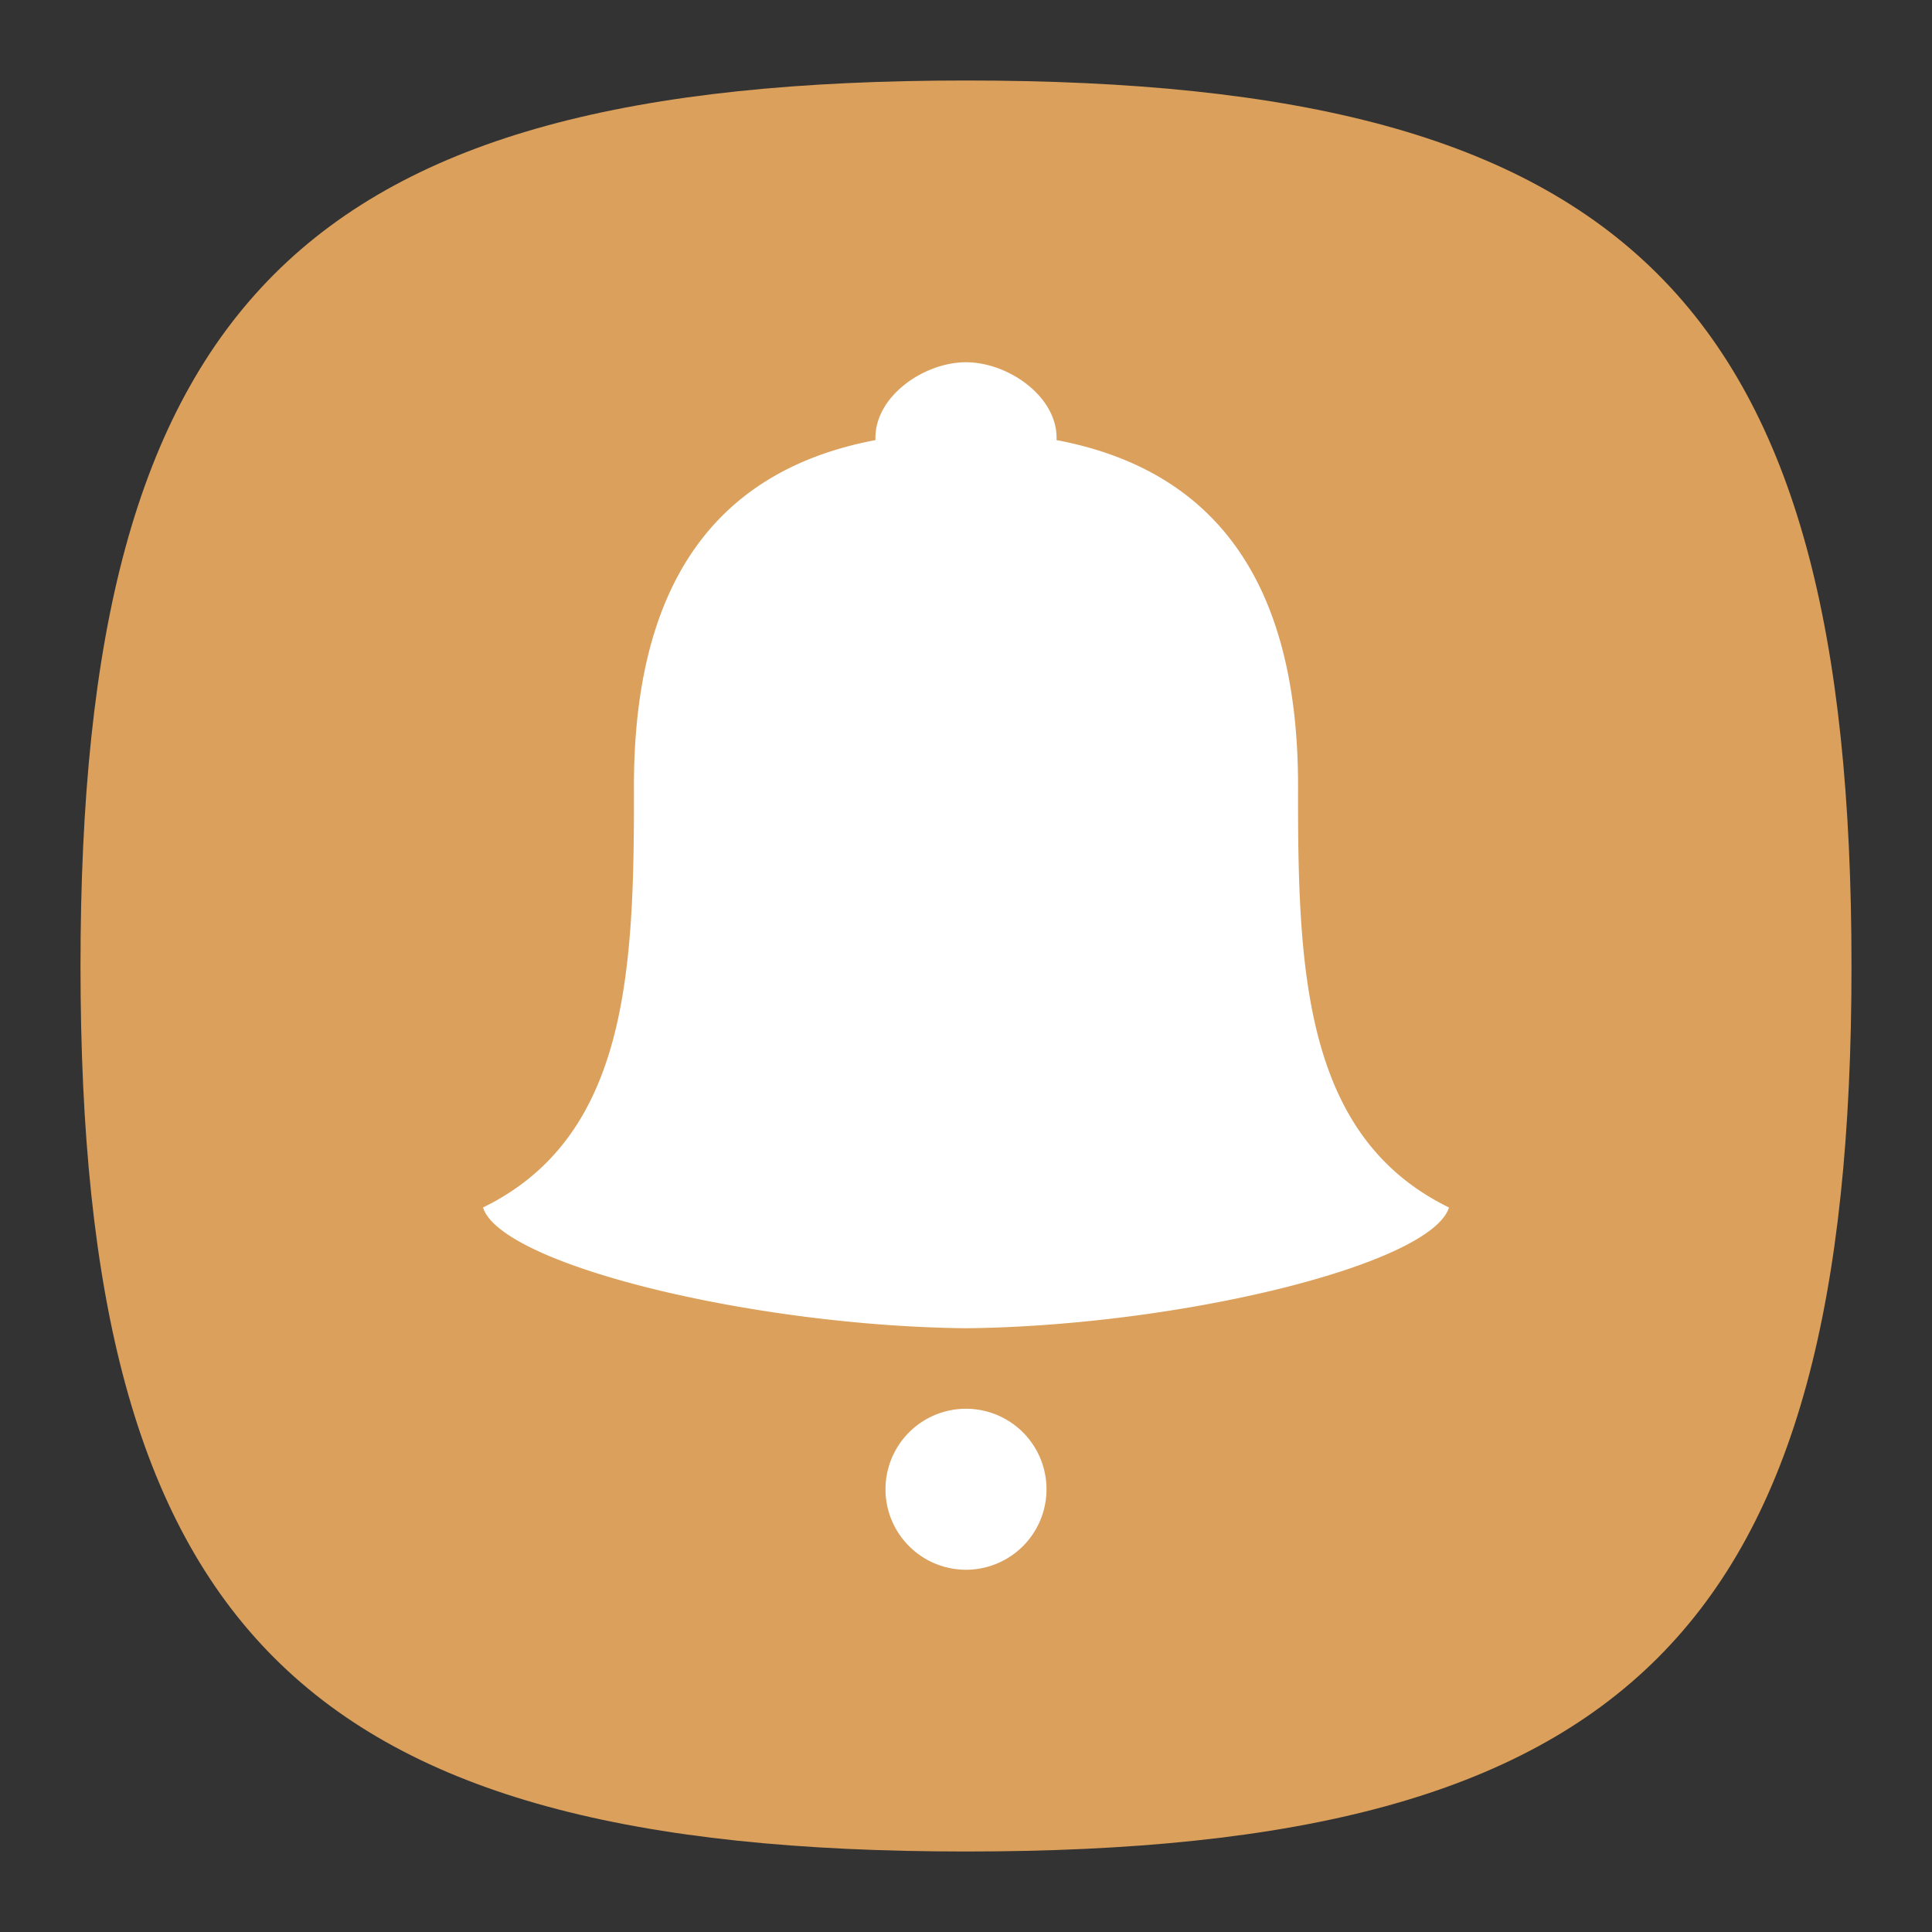 <?xml version="1.0" encoding="UTF-8" standalone="no"?>
<!-- Created with Inkscape (http://www.inkscape.org/) -->

<svg
   width="48"
   height="48"
   viewBox="0 0 48 48"
   version="1.1"
   id="svg371"
   xml:space="preserve"
   inkscape:version="1.2.2 (1:1.2.2+202212051552+b0a8486541)"
   sodipodi:docname="preferences-desktop-notification-bell.svg"
   xmlns:inkscape="http://www.inkscape.org/namespaces/inkscape"
   xmlns:sodipodi="http://sodipodi.sourceforge.net/DTD/sodipodi-0.dtd"
   xmlns="http://www.w3.org/2000/svg"
   xmlns:svg="http://www.w3.org/2000/svg"><rect x="0" y="0" width="48" height="48" fill="#333333" stroke="none"/><sodipodi:namedview
     id="namedview373"
     pagecolor="#ffffff"
     bordercolor="#000000"
     borderopacity="0.25"
     inkscape:showpageshadow="2"
     inkscape:pageopacity="0.0"
     inkscape:pagecheckerboard="0"
     inkscape:deskcolor="#d1d1d1"
     inkscape:document-units="px"
     showgrid="false"
     inkscape:zoom="16.875"
     inkscape:cx="24"
     inkscape:cy="24"
     inkscape:window-width="1920"
     inkscape:window-height="1012"
     inkscape:window-x="0"
     inkscape:window-y="0"
     inkscape:window-maximized="1"
     inkscape:current-layer="svg371"
     showguides="false" /><defs
     id="defs368" /><path
     d="M 2,24 C 2,7.5 7.5,2 24,2 40.5,2 46,7.5 46,24 46,40.5 40.5,46 24,46 7.5,46 2,40.5 2,24"
     style="fill:#dba05b;fill-opacity:1;stroke-width:0.22"
     id="path311" /><path
     id="path6057"
     style="color:#000000;display:inline;overflow:visible;visibility:visible;fill:#ffffff;fill-opacity:1;fill-rule:nonzero;stroke:none;stroke-width:6;marker:none;enable-background:accumulate"
     d="M 24 9 C 22.961 9 21.75 9.836 21.75 10.875 C 21.75 10.896 21.75 10.914 21.75 10.934 C 17.504 11.737 15.757 14.853 15.75 19.5 C 15.759 24.055 15.631 28.226 12 30 C 12.449 31.422 18.704 32.945 24 33 C 29.296 32.945 35.551 31.422 36 30 C 32.369 28.226 32.241 24.055 32.25 19.5 C 32.243 14.853 30.496 11.737 26.25 10.934 C 26.25 10.914 26.25 10.896 26.25 10.875 C 26.25 9.836 25.039 9 24 9 z M 24 35 A 2 2 0 0 0 22 37 A 2 2 0 0 0 24 39 A 2 2 0 0 0 26 37 A 2 2 0 0 0 24 35 z " /></svg>
